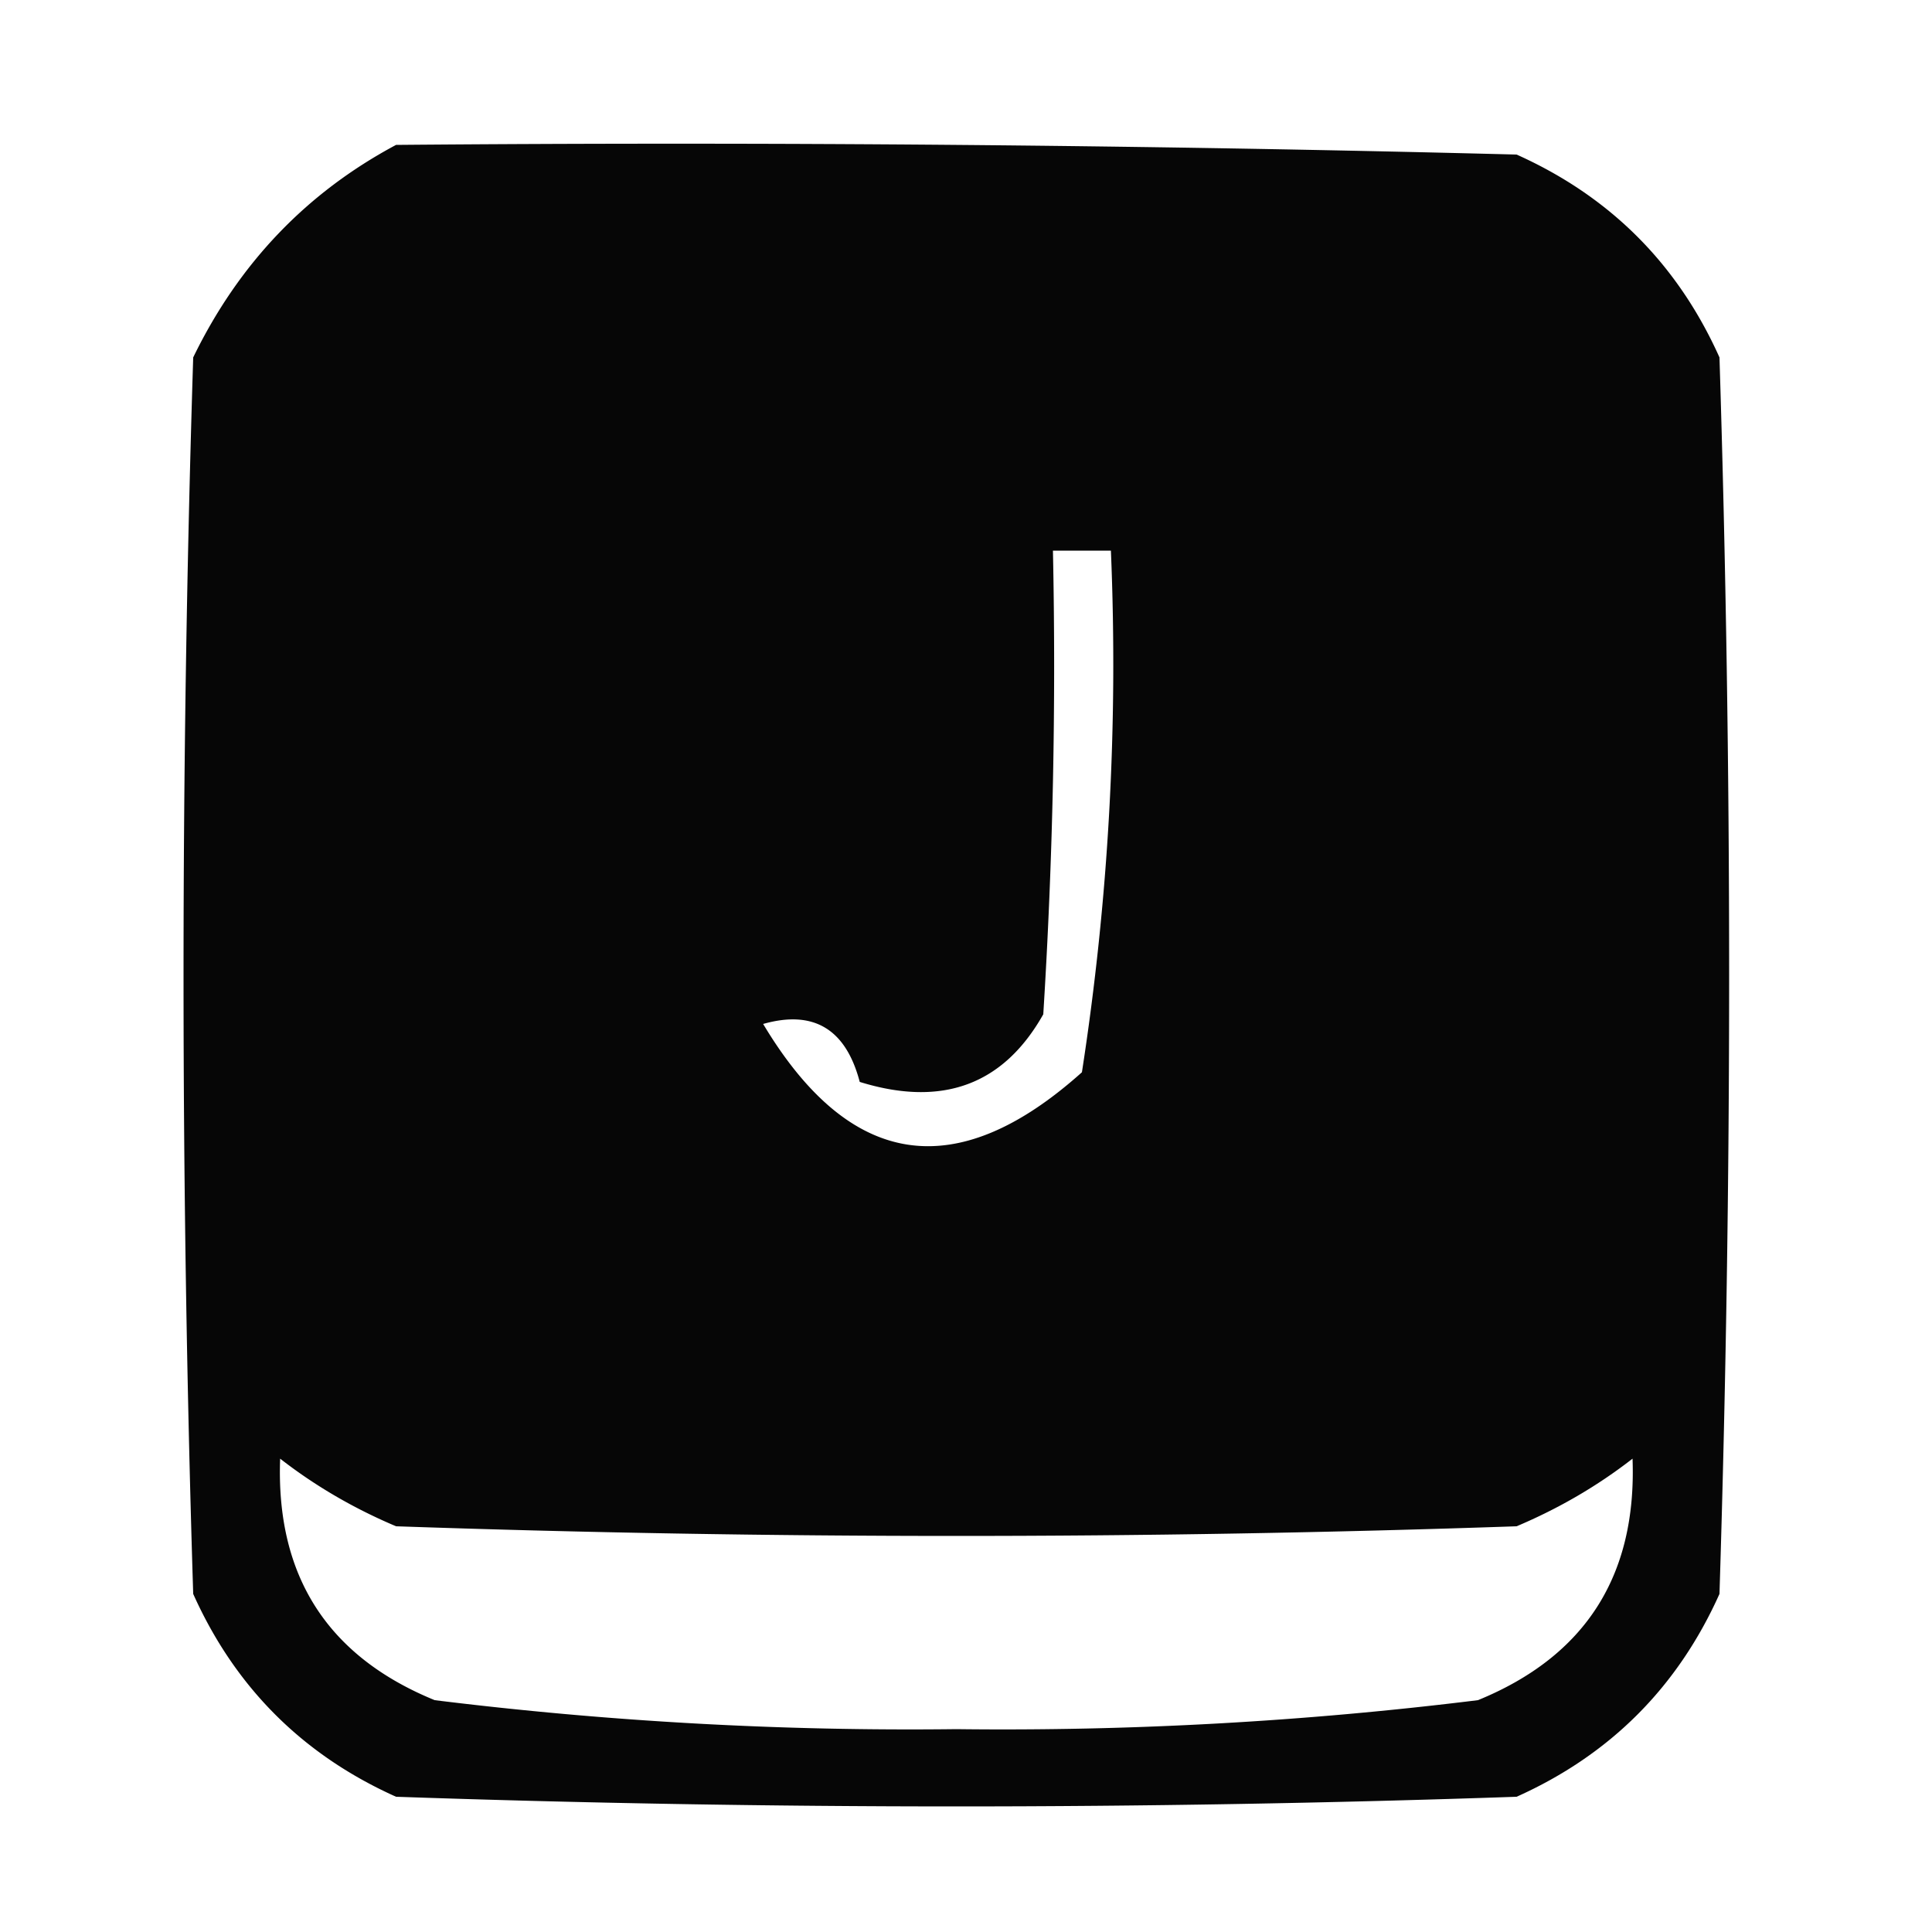 <svg xmlns="http://www.w3.org/2000/svg" width="100" height="100" shape-rendering="geometricPrecision" image-rendering="optimizeQuality" fill-rule="evenodd" xmlns:v="https://vecta.io/nano"><path d="M20.5 7.5a1682.43 1682.43 0 0 1 58 .5c4.833 2.167 8.333 5.667 10.5 10.5a1024.2 1024.2 0 0 1 0 64c-2.167 4.833-5.667 8.333-10.5 10.5a841.21 841.21 0 0 1-58 0c-4.833-2.167-8.333-5.667-10.5-10.5-.667-21.333-.667-42.667 0-64 2.357-4.854 5.857-8.521 10.5-11zm34 21h3c.381 9.068-.119 18.068-1.5 27-6.51 5.832-12.01 4.998-16.5-2.5 2.612-.741 4.279.259 5 3 4.271 1.323 7.438.156 9.5-3.5.5-7.993.666-15.993.5-24zm-40 47c1.808 1.407 3.808 2.574 6 3.5a841.21 841.21 0 0 0 58 0c2.192-.926 4.192-2.093 6-3.5.223 6.061-2.444 10.228-8 12.5a199.87 199.87 0 0 1-27 1.5 199.87 199.87 0 0 1-27-1.5c-5.556-2.272-8.223-6.439-8-12.5z" opacity=".975"/></svg>